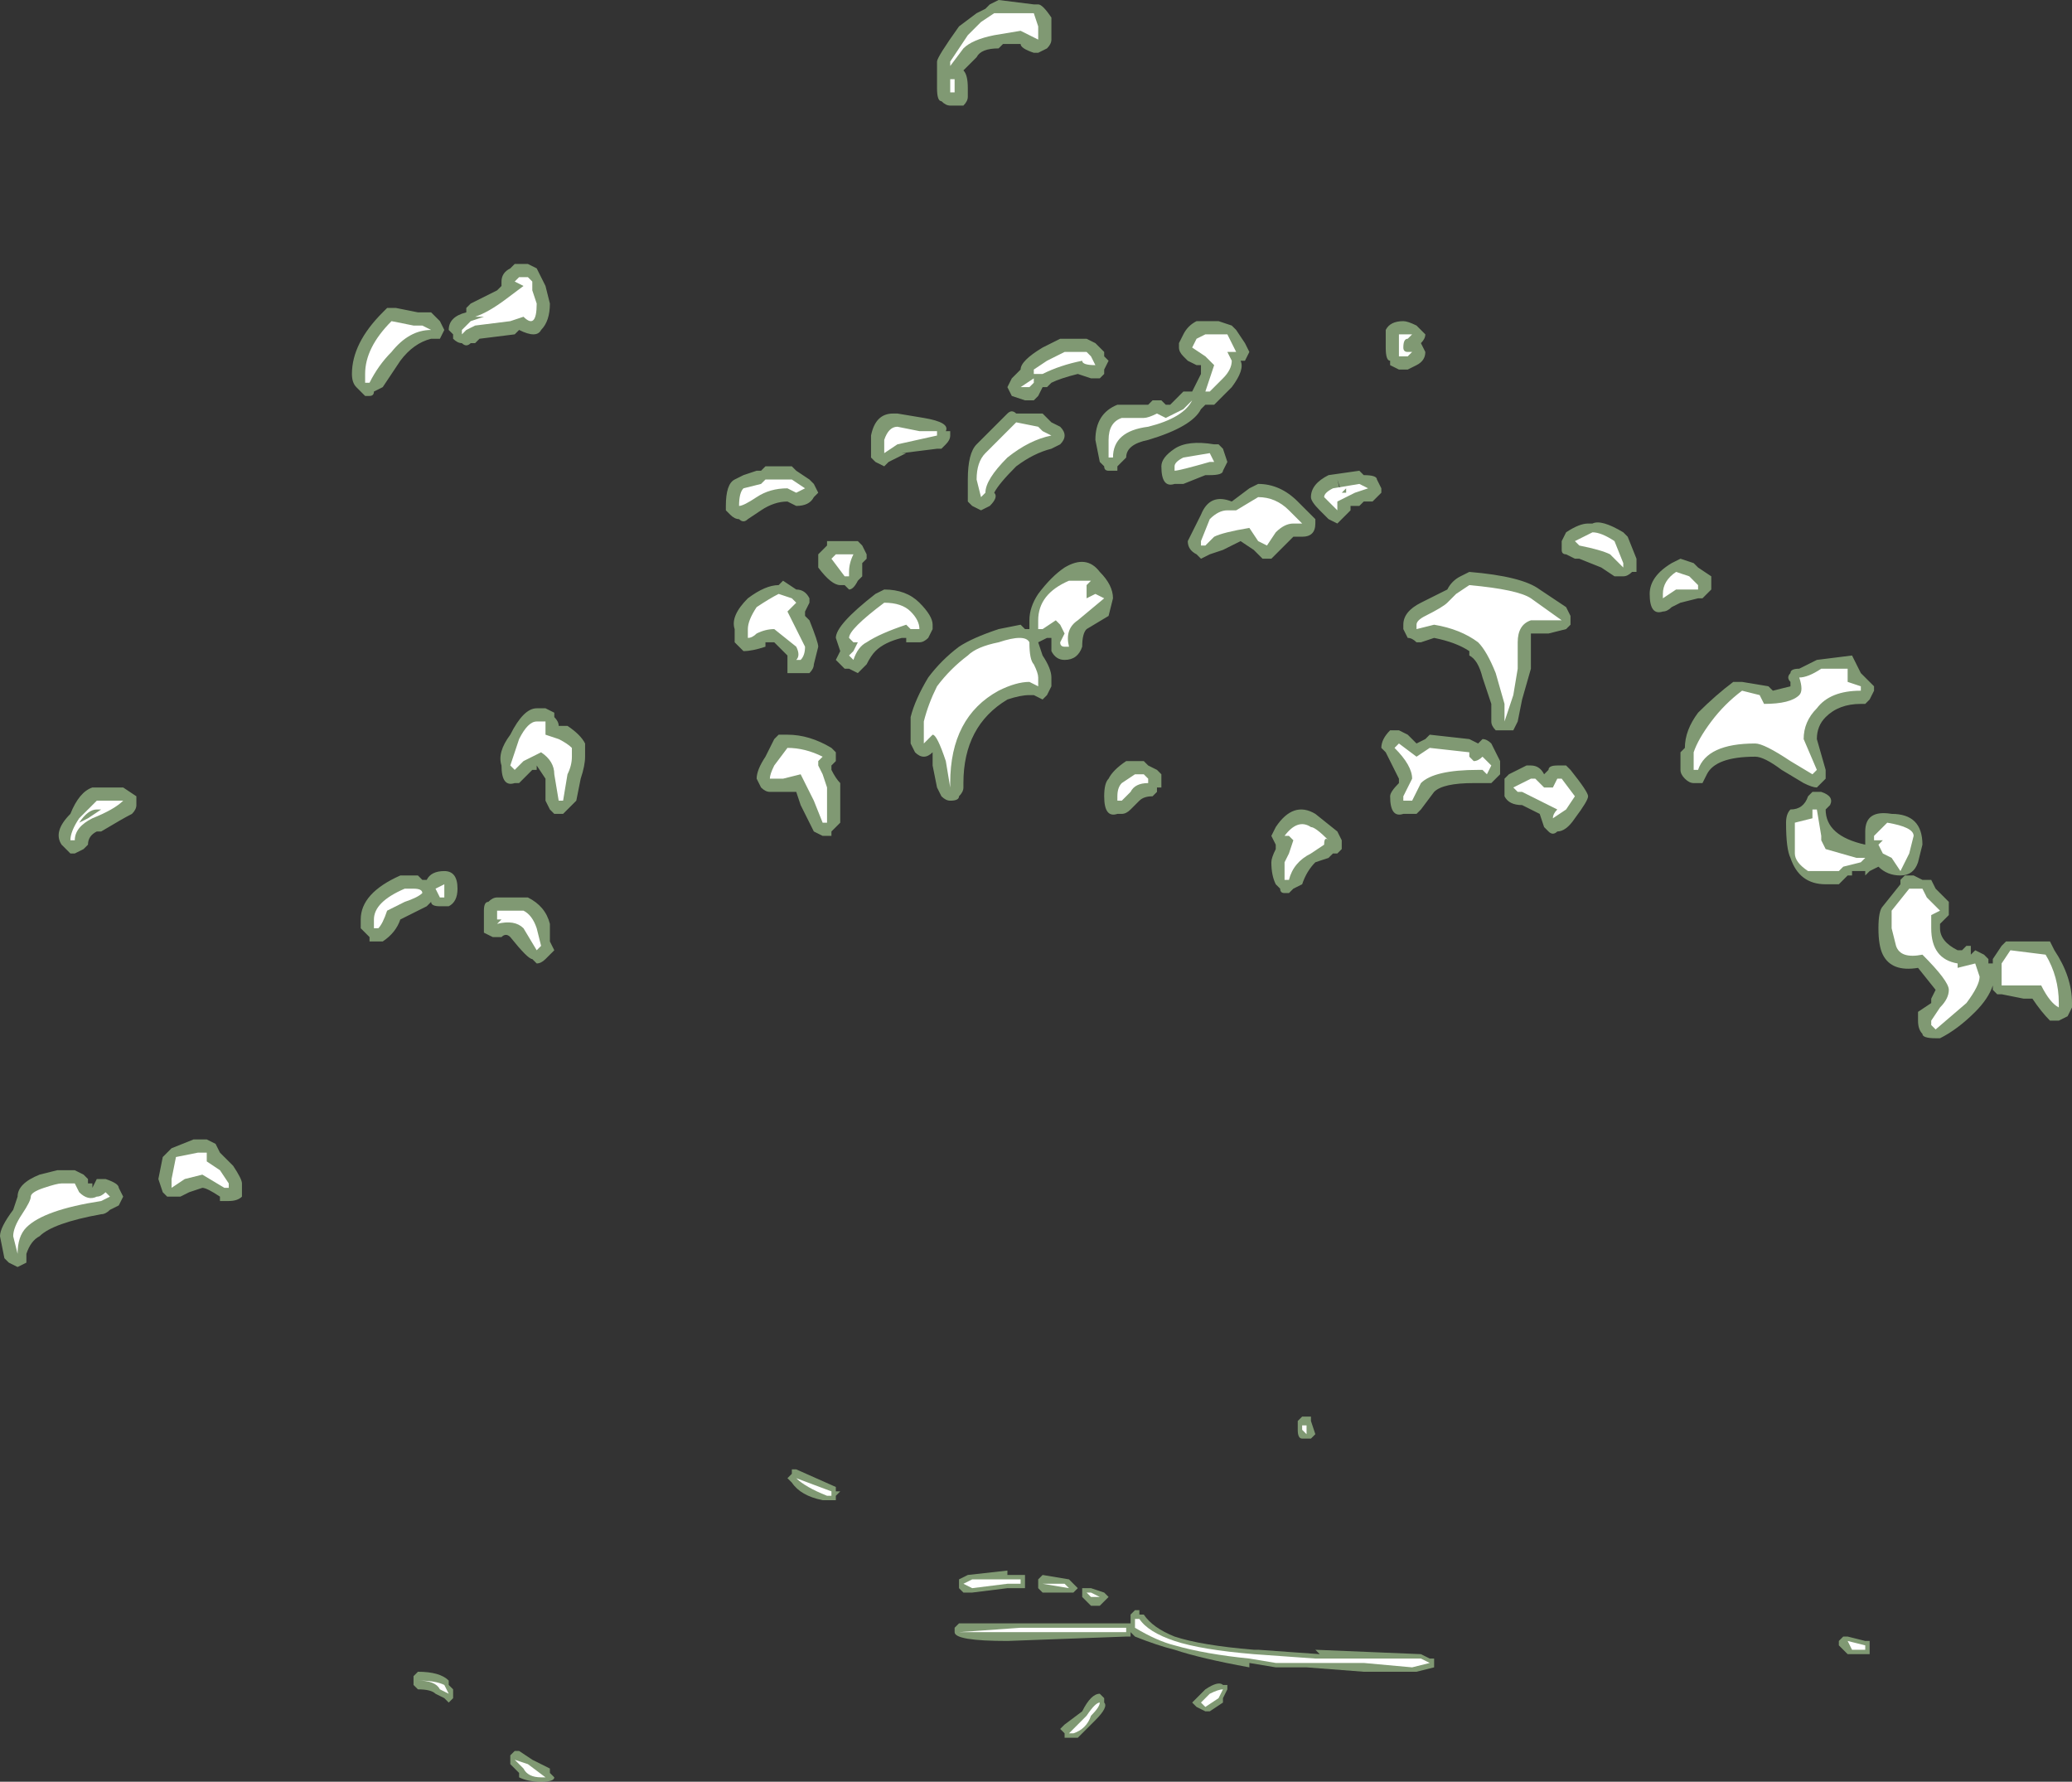 <?xml version="1.0" encoding="UTF-8" standalone="no"?>
<svg xmlns:ffdec="https://www.free-decompiler.com/flash" xmlns:xlink="http://www.w3.org/1999/xlink" ffdec:objectType="shape" height="20.25px" width="23.55px" xmlns="http://www.w3.org/2000/svg">
  <rect width="100%" height="100%" fill="#333333" stroke="none"/>
  <g transform="matrix(1.0, 0.0, 0.0, 1.0, 12.25, 18.75)">
    <path d="M1.45 -15.1 L1.6 -15.1 1.75 -15.05 1.8 -15.0 1.9 -14.85 1.95 -14.75 1.9 -14.65 1.85 -14.65 Q1.9 -14.55 1.75 -14.35 L1.55 -14.15 1.45 -14.15 1.4 -14.1 Q1.3 -13.9 0.8 -13.75 0.55 -13.7 0.55 -13.55 L0.45 -13.45 0.45 -13.4 0.35 -13.4 Q0.3 -13.4 0.3 -13.45 L0.25 -13.5 0.2 -13.75 Q0.2 -14.05 0.45 -14.15 L0.8 -14.15 0.85 -14.2 0.95 -14.2 1.0 -14.15 1.05 -14.15 1.2 -14.3 1.3 -14.3 1.4 -14.5 1.4 -14.6 1.35 -14.6 1.25 -14.65 1.2 -14.7 Q1.15 -14.75 1.15 -14.8 L1.15 -14.85 1.2 -14.95 Q1.25 -15.05 1.35 -15.1 L1.45 -15.1 M0.3 -14.7 L0.35 -14.65 0.3 -14.55 0.3 -14.5 0.25 -14.45 0.15 -14.45 0.0 -14.5 Q-0.2 -14.45 -0.3 -14.4 L-0.35 -14.35 -0.4 -14.35 -0.45 -14.25 -0.5 -14.2 -0.6 -14.2 -0.75 -14.25 -0.8 -14.35 -0.75 -14.45 -0.65 -14.55 Q-0.65 -14.65 -0.4 -14.8 L-0.2 -14.9 0.1 -14.9 0.2 -14.85 0.3 -14.75 0.3 -14.7 M3.85 -15.05 L3.95 -14.95 Q3.95 -14.9 3.9 -14.85 L3.95 -14.75 Q3.95 -14.65 3.85 -14.6 L3.75 -14.55 3.65 -14.55 3.55 -14.6 3.55 -14.65 Q3.5 -14.65 3.5 -14.8 L3.5 -15.0 Q3.55 -15.1 3.7 -15.1 3.75 -15.1 3.85 -15.05 M9.0 -10.8 L8.95 -10.75 8.9 -10.75 Q8.65 -10.75 8.5 -10.6 8.4 -10.5 8.4 -10.35 L8.5 -10.0 8.5 -9.9 8.4 -9.8 Q8.35 -9.8 8.25 -9.85 L8.0 -10.0 Q7.8 -10.15 7.7 -10.15 7.25 -10.15 7.15 -9.95 L7.1 -9.85 7.0 -9.85 Q6.95 -9.85 6.9 -9.9 6.85 -9.95 6.85 -10.0 L6.85 -10.2 6.9 -10.25 Q6.9 -10.45 7.05 -10.65 7.25 -10.85 7.45 -11.0 L7.55 -11.0 7.85 -10.95 7.9 -10.9 8.1 -10.95 8.1 -11.0 Q8.05 -11.05 8.1 -11.1 8.1 -11.15 8.2 -11.15 L8.4 -11.25 8.8 -11.3 8.9 -11.1 9.05 -10.95 9.05 -10.9 9.0 -10.8 M6.25 -12.65 L6.35 -12.4 6.35 -12.25 6.3 -12.25 Q6.25 -12.2 6.2 -12.2 L6.1 -12.2 5.95 -12.3 5.7 -12.4 5.65 -12.4 5.55 -12.45 Q5.5 -12.45 5.5 -12.5 5.5 -12.55 5.5 -12.6 L5.55 -12.7 Q5.7 -12.8 5.8 -12.8 L5.85 -12.8 Q5.95 -12.85 6.2 -12.7 L6.25 -12.65 M7.05 -12.3 L7.2 -12.2 7.2 -12.05 7.1 -11.95 7.05 -11.95 6.85 -11.9 6.75 -11.85 Q6.7 -11.8 6.65 -11.8 6.5 -11.75 6.5 -12.0 6.5 -12.2 6.75 -12.35 L6.85 -12.4 7.0 -12.35 7.05 -12.3 M8.45 -9.75 Q8.6 -9.7 8.55 -9.6 L8.5 -9.55 Q8.5 -9.25 8.95 -9.15 L8.95 -9.3 Q8.95 -9.55 9.25 -9.5 9.6 -9.5 9.6 -9.15 L9.55 -8.95 Q9.5 -8.8 9.35 -8.8 9.2 -8.8 9.1 -8.9 L9.0 -8.85 8.95 -8.85 8.95 -8.8 9.0 -8.85 8.8 -8.85 8.8 -8.8 8.75 -8.8 8.65 -8.7 8.5 -8.7 Q8.2 -8.7 8.1 -9.0 8.05 -9.1 8.05 -9.4 8.05 -9.5 8.1 -9.55 8.25 -9.55 8.3 -9.7 L8.35 -9.75 8.45 -9.75 M9.9 -8.5 L9.9 -8.35 9.8 -8.25 9.8 -8.2 Q9.8 -8.05 10.0 -7.95 L10.05 -7.95 10.1 -8.0 10.15 -8.0 10.15 -7.9 10.2 -7.95 10.3 -7.9 10.35 -7.85 10.35 -7.8 10.4 -7.8 10.4 -7.85 10.5 -8.0 10.55 -8.05 11.05 -8.05 11.1 -7.95 Q11.3 -7.65 11.3 -7.35 L11.3 -7.3 11.25 -7.2 11.15 -7.15 Q11.1 -7.15 11.05 -7.15 10.95 -7.25 10.85 -7.4 L10.75 -7.4 10.5 -7.45 10.45 -7.45 10.4 -7.5 10.4 -7.55 Q10.35 -7.4 10.2 -7.25 10.0 -7.05 9.8 -6.95 L9.75 -6.95 Q9.6 -6.95 9.6 -7.0 9.55 -7.05 9.55 -7.15 L9.55 -7.25 9.7 -7.35 9.7 -7.4 9.75 -7.5 9.55 -7.75 Q9.25 -7.7 9.15 -7.9 9.1 -8.0 9.1 -8.2 9.1 -8.4 9.15 -8.45 L9.35 -8.7 9.35 -8.75 9.4 -8.8 9.5 -8.8 9.6 -8.75 9.7 -8.75 9.75 -8.65 9.9 -8.5 M3.25 -13.35 Q3.4 -13.35 3.4 -13.3 L3.45 -13.2 3.45 -13.15 3.35 -13.05 3.25 -13.05 3.2 -13.0 3.1 -13.0 3.1 -12.95 2.95 -12.8 2.85 -12.85 2.75 -12.95 Q2.65 -13.05 2.65 -13.1 2.65 -13.25 2.85 -13.35 L3.2 -13.4 3.25 -13.35 M2.95 -13.3 L3.0 -13.1 3.0 -13.15 2.95 -13.3 M3.7 -11.65 Q3.7 -11.8 3.9 -11.9 L4.2 -12.05 Q4.25 -12.15 4.35 -12.2 L4.45 -12.25 Q5.05 -12.2 5.25 -12.05 L5.55 -11.85 5.6 -11.75 5.6 -11.65 5.55 -11.6 5.35 -11.55 5.15 -11.55 5.15 -11.15 5.05 -10.8 5.0 -10.55 4.95 -10.45 4.75 -10.45 Q4.7 -10.5 4.7 -10.55 L4.7 -10.75 4.6 -11.05 Q4.55 -11.25 4.45 -11.3 L4.45 -11.35 Q4.3 -11.45 4.05 -11.5 L3.9 -11.45 3.85 -11.45 Q3.8 -11.5 3.75 -11.5 L3.7 -11.6 3.7 -11.65 M1.45 -13.35 L1.2 -13.25 Q1.15 -13.25 1.1 -13.25 0.95 -13.2 0.95 -13.45 0.95 -13.55 1.1 -13.65 1.25 -13.75 1.55 -13.7 L1.6 -13.7 1.65 -13.65 1.7 -13.5 1.65 -13.4 Q1.65 -13.35 1.5 -13.35 L1.45 -13.35 M2.05 -13.25 Q2.3 -13.25 2.5 -13.05 L2.7 -12.85 2.7 -12.8 Q2.7 -12.65 2.55 -12.65 L2.45 -12.65 2.2 -12.4 2.1 -12.4 2.0 -12.5 1.85 -12.6 1.65 -12.5 1.5 -12.45 1.4 -12.4 1.35 -12.45 Q1.25 -12.5 1.25 -12.6 L1.4 -12.9 Q1.5 -13.15 1.75 -13.05 L1.95 -13.2 2.05 -13.25 M0.1 -11.6 Q0.05 -11.55 0.05 -11.4 0.0 -11.25 -0.15 -11.25 -0.25 -11.25 -0.3 -11.35 L-0.3 -11.5 -0.35 -11.5 -0.45 -11.45 -0.4 -11.3 Q-0.3 -11.15 -0.3 -11.05 L-0.3 -10.95 -0.35 -10.85 -0.4 -10.8 -0.5 -10.85 -0.55 -10.85 Q-0.65 -10.85 -0.8 -10.8 -1.3 -10.5 -1.3 -9.85 L-1.3 -9.8 Q-1.3 -9.75 -1.35 -9.7 -1.35 -9.65 -1.45 -9.65 -1.5 -9.65 -1.55 -9.7 L-1.6 -9.8 -1.65 -10.05 -1.65 -10.2 Q-1.7 -10.15 -1.75 -10.15 -1.8 -10.15 -1.85 -10.2 L-1.9 -10.3 -1.9 -10.6 Q-1.85 -10.8 -1.7 -11.05 -1.55 -11.25 -1.35 -11.4 -1.2 -11.5 -0.9 -11.6 L-0.65 -11.65 -0.6 -11.6 -0.55 -11.6 -0.55 -11.7 Q-0.55 -11.85 -0.45 -12.0 -0.3 -12.2 -0.15 -12.3 0.1 -12.45 0.25 -12.25 0.4 -12.1 0.4 -11.95 L0.35 -11.75 0.1 -11.6 M2.7 -9.5 L2.95 -9.3 3.0 -9.2 3.0 -9.1 2.95 -9.05 2.9 -9.05 2.85 -9.0 2.7 -8.95 Q2.6 -8.85 2.55 -8.7 L2.45 -8.65 2.4 -8.6 2.35 -8.6 Q2.3 -8.6 2.3 -8.65 L2.25 -8.7 Q2.2 -8.8 2.2 -8.95 2.2 -9.0 2.25 -9.1 L2.25 -9.15 2.2 -9.25 2.25 -9.35 Q2.45 -9.65 2.7 -9.5 M0.95 -9.95 L0.95 -9.8 0.9 -9.8 0.9 -9.75 0.85 -9.7 Q0.75 -9.7 0.7 -9.65 L0.6 -9.55 Q0.55 -9.5 0.5 -9.5 L0.45 -9.5 Q0.3 -9.45 0.3 -9.7 0.3 -9.85 0.35 -9.9 0.4 -10.0 0.55 -10.1 L0.75 -10.1 0.8 -10.05 0.9 -10.0 0.95 -9.95 M5.45 -10.05 L5.55 -10.05 5.6 -10.0 Q5.8 -9.75 5.8 -9.7 5.8 -9.65 5.65 -9.45 5.55 -9.3 5.45 -9.3 5.4 -9.25 5.35 -9.3 L5.3 -9.35 5.25 -9.5 5.05 -9.6 Q4.9 -9.6 4.85 -9.7 L4.85 -9.9 4.9 -9.95 5.1 -10.05 5.15 -10.05 Q5.25 -10.05 5.3 -9.95 L5.35 -10.0 Q5.35 -10.05 5.45 -10.05 M4.75 -10.2 L4.8 -10.1 4.8 -9.95 4.7 -9.85 4.5 -9.85 Q4.15 -9.85 4.05 -9.75 L3.9 -9.55 3.85 -9.5 3.7 -9.5 Q3.55 -9.45 3.55 -9.7 3.55 -9.75 3.65 -9.85 L3.65 -9.9 3.5 -10.2 3.45 -10.25 Q3.45 -10.35 3.55 -10.45 L3.65 -10.45 3.75 -10.4 3.85 -10.3 3.95 -10.35 4.0 -10.4 4.45 -10.35 4.55 -10.3 4.6 -10.35 Q4.65 -10.35 4.7 -10.3 L4.75 -10.2 M-7.75 -15.25 L-7.5 -15.2 -7.35 -15.2 -7.25 -15.1 -7.2 -15.0 -7.25 -14.9 Q-7.3 -14.9 -7.35 -14.9 -7.55 -14.85 -7.7 -14.65 L-7.9 -14.35 -8.0 -14.3 Q-8.0 -14.25 -8.05 -14.25 L-8.1 -14.25 -8.2 -14.35 Q-8.25 -14.4 -8.25 -14.5 -8.25 -14.85 -7.9 -15.2 L-7.85 -15.25 -7.75 -15.25 M-6.25 -15.75 L-6.15 -15.7 -6.05 -15.5 -6.0 -15.3 Q-6.0 -15.1 -6.1 -15.0 -6.15 -14.9 -6.35 -15.0 L-6.4 -14.95 -6.8 -14.9 -6.85 -14.85 -6.9 -14.85 Q-6.95 -14.8 -7.0 -14.85 -7.05 -14.85 -7.1 -14.9 L-7.1 -14.95 -7.15 -15.0 Q-7.15 -15.15 -6.95 -15.2 L-6.95 -15.25 -6.9 -15.3 -6.6 -15.45 -6.55 -15.5 -6.55 -15.55 Q-6.55 -15.65 -6.45 -15.7 L-6.4 -15.75 -6.25 -15.75 M-1.6 -17.95 L-1.6 -18.05 Q-1.6 -18.1 -1.35 -18.45 L-1.15 -18.6 -1.05 -18.65 -1.0 -18.7 -0.9 -18.75 -0.5 -18.7 -0.45 -18.7 Q-0.4 -18.7 -0.3 -18.55 L-0.3 -18.3 Q-0.3 -18.25 -0.35 -18.2 L-0.45 -18.15 -0.5 -18.15 Q-0.65 -18.2 -0.65 -18.25 L-0.85 -18.25 -0.9 -18.2 Q-1.1 -18.2 -1.15 -18.1 L-1.3 -17.95 Q-1.25 -17.9 -1.25 -17.75 L-1.25 -17.65 Q-1.25 -17.6 -1.3 -17.55 L-1.45 -17.55 Q-1.5 -17.55 -1.55 -17.6 -1.6 -17.6 -1.6 -17.75 L-1.6 -17.95 M-11.6 -5.45 L-11.4 -5.45 -11.3 -5.4 -11.25 -5.35 -11.25 -5.3 -11.2 -5.3 -11.2 -5.25 -11.15 -5.35 -11.05 -5.35 Q-10.9 -5.3 -10.9 -5.25 L-10.85 -5.15 -10.9 -5.05 -11.0 -5.0 Q-11.05 -4.95 -11.1 -4.95 -11.65 -4.85 -11.8 -4.7 -11.9 -4.65 -11.95 -4.5 -11.95 -4.45 -11.95 -4.4 L-12.05 -4.35 -12.15 -4.4 -12.2 -4.45 -12.25 -4.7 Q-12.25 -4.8 -12.1 -5.0 L-12.05 -5.15 Q-12.05 -5.3 -11.8 -5.4 L-11.6 -5.45 M-0.15 -13.8 Q-0.15 -13.75 -0.2 -13.7 L-0.3 -13.65 Q-0.5 -13.6 -0.7 -13.45 -0.9 -13.25 -0.95 -13.15 -0.9 -13.1 -1.0 -13.0 L-1.1 -12.95 -1.2 -13.0 -1.25 -13.05 -1.25 -13.3 Q-1.25 -13.6 -1.15 -13.7 L-0.8 -14.05 Q-0.75 -14.1 -0.7 -14.05 L-0.4 -14.05 -0.3 -13.95 -0.2 -13.9 Q-0.15 -13.85 -0.15 -13.8 M-1.45 -13.85 L-1.45 -13.8 Q-1.45 -13.75 -1.5 -13.7 L-1.55 -13.65 -1.6 -13.65 -2.0 -13.6 -1.95 -13.6 -2.15 -13.5 -2.2 -13.45 -2.3 -13.5 -2.35 -13.55 -2.35 -13.8 Q-2.3 -14.05 -2.1 -14.05 L-2.05 -14.05 -1.75 -14.0 Q-1.45 -13.95 -1.5 -13.85 L-1.45 -13.85 M-2.85 -12.6 L-2.5 -12.6 -2.45 -12.55 -2.4 -12.45 -2.4 -12.4 -2.45 -12.35 -2.45 -12.2 -2.5 -12.15 Q-2.55 -12.05 -2.6 -12.05 L-2.65 -12.1 -2.7 -12.1 Q-2.8 -12.1 -2.95 -12.3 L-2.95 -12.45 -2.85 -12.55 -2.85 -12.6 M-1.8 -11.9 Q-1.65 -11.75 -1.65 -11.65 L-1.65 -11.6 -1.7 -11.5 Q-1.75 -11.45 -1.8 -11.45 L-1.95 -11.45 -1.95 -11.5 -2.0 -11.5 Q-2.2 -11.45 -2.3 -11.35 -2.35 -11.3 -2.4 -11.2 L-2.5 -11.1 -2.6 -11.15 -2.65 -11.15 -2.75 -11.25 -2.7 -11.35 -2.75 -11.5 Q-2.75 -11.65 -2.3 -12.0 L-2.2 -12.05 Q-1.95 -12.05 -1.8 -11.9 M-3.25 -13.45 L-3.2 -13.4 -3.05 -13.3 -3.0 -13.25 -2.95 -13.15 -3.0 -13.1 Q-3.05 -13.0 -3.2 -13.0 L-3.3 -13.05 Q-3.45 -13.05 -3.6 -12.95 L-3.75 -12.85 Q-3.8 -12.8 -3.85 -12.85 -3.9 -12.85 -3.95 -12.9 L-4.0 -12.95 -4.0 -13.0 Q-4.0 -13.25 -3.9 -13.3 L-3.8 -13.35 -3.65 -13.4 -3.6 -13.4 -3.55 -13.45 -3.25 -13.45 M-3.05 -11.9 L-3.1 -11.8 -3.1 -11.75 -3.05 -11.7 Q-2.95 -11.45 -2.95 -11.4 L-3.0 -11.2 Q-3.0 -11.15 -3.05 -11.1 L-3.3 -11.1 -3.3 -11.3 -3.45 -11.45 -3.55 -11.45 -3.55 -11.4 Q-3.7 -11.35 -3.8 -11.35 L-3.9 -11.45 -3.9 -11.6 Q-3.95 -11.75 -3.75 -11.95 -3.55 -12.1 -3.4 -12.1 L-3.35 -12.15 -3.2 -12.05 Q-3.1 -12.05 -3.05 -11.95 L-3.05 -11.9 M-3.3 -10.4 Q-3.05 -10.4 -2.8 -10.25 L-2.75 -10.2 -2.75 -10.1 -2.8 -10.05 -2.8 -10.0 Q-2.75 -9.9 -2.7 -9.85 L-2.7 -9.4 -2.8 -9.3 -2.8 -9.25 -2.9 -9.25 -3.0 -9.3 -3.15 -9.6 -3.2 -9.75 -3.5 -9.75 Q-3.55 -9.75 -3.6 -9.8 L-3.65 -9.9 Q-3.65 -10.0 -3.55 -10.15 L-3.45 -10.35 -3.4 -10.4 -3.3 -10.4 M-5.6 -10.15 Q-5.6 -10.05 -5.65 -9.9 L-5.7 -9.65 -5.85 -9.5 -5.95 -9.5 -6.0 -9.55 -6.05 -9.65 -6.05 -9.9 -6.15 -10.05 -6.15 -10.0 -6.2 -10.0 -6.35 -9.85 -6.4 -9.85 Q-6.55 -9.8 -6.55 -10.05 -6.6 -10.2 -6.45 -10.4 -6.3 -10.7 -6.15 -10.7 L-6.05 -10.7 -5.95 -10.65 -5.95 -10.6 Q-5.9 -10.55 -5.9 -10.5 L-5.8 -10.5 Q-5.65 -10.4 -5.6 -10.3 L-5.6 -10.15 M-10.85 -9.8 L-10.7 -9.7 -10.7 -9.6 Q-10.7 -9.55 -10.75 -9.5 -10.85 -9.45 -11.1 -9.3 L-11.15 -9.3 Q-11.25 -9.25 -11.25 -9.15 L-11.3 -9.1 -11.4 -9.05 -11.45 -9.05 -11.55 -9.15 Q-11.65 -9.3 -11.45 -9.5 -11.35 -9.75 -11.2 -9.8 L-10.85 -9.8 M-7.5 -8.8 L-7.45 -8.75 -7.4 -8.75 Q-7.35 -8.85 -7.2 -8.85 -7.05 -8.85 -7.05 -8.65 -7.05 -8.5 -7.15 -8.45 L-7.25 -8.45 Q-7.35 -8.45 -7.35 -8.5 L-7.4 -8.45 -7.7 -8.3 Q-7.75 -8.15 -7.9 -8.05 L-8.05 -8.05 -8.05 -8.1 -8.15 -8.2 -8.15 -8.3 Q-8.15 -8.6 -7.7 -8.8 L-7.5 -8.8 M-6.0 -8.2 L-6.0 -8.05 -5.95 -7.95 Q-6.0 -7.9 -6.05 -7.85 -6.1 -7.8 -6.15 -7.8 L-6.2 -7.85 Q-6.25 -7.85 -6.45 -8.1 -6.5 -8.15 -6.55 -8.1 -6.6 -8.1 -6.65 -8.1 L-6.75 -8.15 Q-6.75 -8.25 -6.75 -8.3 L-6.75 -8.4 Q-6.75 -8.5 -6.7 -8.5 -6.65 -8.55 -6.6 -8.55 L-6.25 -8.55 Q-6.05 -8.45 -6.0 -8.25 L-6.0 -8.2 M-9.9 -5.8 L-9.8 -5.75 -9.75 -5.65 -9.6 -5.5 Q-9.5 -5.35 -9.5 -5.3 L-9.5 -5.15 Q-9.55 -5.1 -9.65 -5.1 -9.7 -5.1 -9.75 -5.1 L-9.75 -5.15 Q-9.9 -5.25 -9.95 -5.25 L-10.1 -5.2 -10.2 -5.15 -10.35 -5.15 -10.4 -5.2 -10.45 -5.35 -10.4 -5.6 -10.3 -5.7 -10.05 -5.8 -9.9 -5.8" fill="#cdffb4" fill-opacity="0.502" fill-rule="evenodd" stroke="none"/>
    <path d="M0.15 -14.7 L0.2 -14.6 Q0.05 -14.6 0.05 -14.65 -0.2 -14.6 -0.4 -14.5 L-0.5 -14.5 -0.5 -14.55 -0.35 -14.65 -0.15 -14.75 0.1 -14.75 0.15 -14.7 M1.35 -14.9 L1.45 -14.95 1.7 -14.95 1.8 -14.75 1.7 -14.75 1.75 -14.65 Q1.75 -14.55 1.65 -14.45 L1.5 -14.3 1.45 -14.3 1.55 -14.6 1.45 -14.7 1.3 -14.8 1.35 -14.9 M3.8 -14.95 L3.75 -14.9 Q3.7 -14.9 3.7 -14.8 3.7 -14.75 3.75 -14.75 L3.8 -14.75 3.75 -14.7 3.65 -14.7 3.65 -14.95 3.8 -14.95 M8.75 -11.0 L8.9 -10.95 8.9 -10.9 Q8.55 -10.9 8.4 -10.7 8.25 -10.55 8.25 -10.35 L8.4 -10.0 8.35 -9.95 8.1 -10.1 Q7.8 -10.3 7.7 -10.3 7.15 -10.3 7.05 -10.0 L7.0 -10.0 7.0 -10.2 Q7.05 -10.35 7.2 -10.55 7.35 -10.75 7.55 -10.9 L7.75 -10.85 7.8 -10.75 Q8.1 -10.75 8.2 -10.85 8.25 -10.9 8.2 -11.05 8.3 -11.05 8.45 -11.15 L8.75 -11.15 8.75 -11.0 M6.1 -12.6 L6.2 -12.35 6.2 -12.3 6.05 -12.45 Q5.95 -12.5 5.7 -12.55 L5.65 -12.6 Q5.75 -12.65 5.85 -12.7 5.95 -12.7 6.1 -12.6 M7.05 -12.05 L6.8 -12.05 6.65 -11.95 6.65 -12.0 Q6.65 -12.15 6.8 -12.25 L6.95 -12.2 7.05 -12.1 7.05 -12.05 M8.35 -9.55 L8.4 -9.55 8.45 -9.25 8.45 -9.2 8.5 -9.1 8.85 -9.0 8.95 -9.0 8.9 -8.95 8.7 -8.9 8.65 -8.85 8.3 -8.85 Q8.15 -8.95 8.15 -9.05 L8.15 -9.4 8.35 -9.45 8.35 -9.55 M9.15 -9.2 L9.05 -9.2 9.05 -9.25 9.2 -9.4 Q9.5 -9.35 9.5 -9.25 L9.45 -9.05 9.35 -8.85 9.25 -9.0 9.15 -9.05 9.1 -9.15 9.15 -9.2 M9.65 -8.55 Q9.75 -8.45 9.8 -8.4 L9.7 -8.35 9.7 -8.2 Q9.7 -7.85 10.0 -7.8 10.0 -7.85 10.0 -7.75 L10.2 -7.8 10.25 -7.65 Q10.25 -7.55 10.1 -7.35 L9.75 -7.05 9.7 -7.1 9.7 -7.15 9.8 -7.3 Q9.9 -7.4 9.9 -7.5 9.9 -7.6 9.6 -7.9 9.35 -7.85 9.3 -8.0 L9.25 -8.2 9.25 -8.4 9.45 -8.65 9.6 -8.65 9.65 -8.55 M9.95 -7.75 L9.95 -7.75 M10.5 -7.8 L10.6 -7.95 11.0 -7.9 Q11.15 -7.65 11.15 -7.35 L11.15 -7.3 Q11.05 -7.35 10.95 -7.55 L10.5 -7.55 10.5 -7.8 M2.95 -13.05 L2.95 -12.95 2.8 -13.1 Q2.8 -13.15 2.9 -13.2 L3.2 -13.25 3.3 -13.2 3.15 -13.15 2.95 -13.05 M3.05 -13.2 L3.0 -13.15 3.05 -13.15 3.05 -13.2 M4.05 -11.65 L3.85 -11.6 3.85 -11.65 Q3.85 -11.7 3.95 -11.75 4.15 -11.85 4.2 -11.9 L4.3 -12.0 4.45 -12.1 Q5.0 -12.05 5.15 -11.95 L5.5 -11.7 5.15 -11.7 Q5.0 -11.65 5.0 -11.45 L5.0 -11.15 4.95 -10.85 4.85 -10.55 4.85 -10.75 4.75 -11.1 Q4.65 -11.35 4.55 -11.45 4.35 -11.6 4.05 -11.65 M1.5 -13.5 Q1.15 -13.4 1.1 -13.4 L1.1 -13.45 Q1.1 -13.5 1.2 -13.55 L1.5 -13.6 1.55 -13.5 1.5 -13.5 M2.05 -13.1 Q2.25 -13.1 2.4 -12.95 L2.55 -12.8 2.45 -12.8 Q2.35 -12.8 2.25 -12.7 L2.15 -12.55 2.05 -12.6 1.95 -12.75 Q1.65 -12.7 1.55 -12.65 L1.45 -12.55 1.4 -12.55 1.4 -12.6 1.5 -12.85 Q1.6 -12.95 1.7 -12.95 L1.8 -12.95 2.05 -13.1 M0.9 -14.05 L1.0 -14.0 1.2 -14.1 1.3 -14.2 Q1.2 -14.0 0.8 -13.9 0.4 -13.85 0.4 -13.55 L0.35 -13.55 0.35 -13.75 Q0.35 -13.95 0.5 -14.0 L0.75 -14.0 Q0.8 -14.0 0.9 -14.05 M0.1 -12.1 L0.1 -11.95 0.2 -12.0 0.3 -11.95 0.0 -11.7 Q-0.15 -11.6 -0.1 -11.4 L-0.15 -11.4 Q-0.2 -11.4 -0.2 -11.45 L-0.15 -11.55 -0.2 -11.65 -0.25 -11.7 -0.4 -11.6 -0.45 -11.6 -0.45 -11.7 Q-0.45 -12.0 -0.1 -12.15 L0.15 -12.15 0.1 -12.1 M2.35 -9.25 Q2.5 -9.45 2.65 -9.35 2.7 -9.35 2.85 -9.2 2.8 -9.25 2.8 -9.15 L2.65 -9.05 Q2.45 -8.95 2.4 -8.75 L2.35 -8.75 2.35 -8.95 2.4 -9.05 2.45 -9.2 2.4 -9.25 2.35 -9.25 M0.8 -9.9 L0.8 -9.85 Q0.65 -9.85 0.6 -9.75 L0.5 -9.65 0.45 -9.65 0.45 -9.7 Q0.45 -9.8 0.5 -9.85 L0.65 -9.95 0.75 -9.95 0.8 -9.9 M5.2 -9.9 L5.3 -9.8 5.4 -9.8 5.45 -9.9 5.5 -9.9 5.65 -9.7 5.55 -9.55 5.4 -9.45 Q5.4 -9.5 5.45 -9.55 L5.05 -9.75 5.0 -9.75 4.95 -9.8 5.15 -9.9 5.2 -9.9 M4.55 -10.0 Q4.05 -10.0 3.9 -9.85 L3.8 -9.65 3.7 -9.65 3.7 -9.7 3.8 -9.9 Q3.8 -10.05 3.6 -10.25 L3.65 -10.3 3.85 -10.15 4.0 -10.25 4.45 -10.2 4.45 -10.15 4.5 -10.1 Q4.55 -10.1 4.6 -10.15 L4.6 -10.15 4.7 -10.05 4.65 -9.95 4.6 -10.0 4.55 -10.0 M-7.55 -15.05 L-7.45 -15.05 -7.35 -15.0 Q-7.6 -15.0 -7.8 -14.75 -7.95 -14.6 -8.05 -14.4 L-8.1 -14.4 -8.1 -14.5 Q-8.1 -14.8 -7.8 -15.1 L-7.55 -15.05 M-6.25 -15.6 L-6.2 -15.55 -6.2 -15.45 -6.15 -15.3 Q-6.15 -15.0 -6.3 -15.15 L-6.45 -15.1 -6.85 -15.05 -6.95 -15.0 -7.0 -14.95 -7.0 -15.0 -6.9 -15.1 -6.75 -15.15 -6.85 -15.15 Q-6.7 -15.2 -6.5 -15.35 L-6.3 -15.5 -6.4 -15.55 -6.35 -15.6 -6.25 -15.6 M-1.45 -17.85 L-1.4 -17.85 -1.4 -17.7 -1.45 -17.7 -1.45 -17.85 M-1.45 -18.0 L-1.45 -18.05 -1.25 -18.35 -1.1 -18.5 -0.95 -18.6 -0.5 -18.6 -0.45 -18.45 -0.45 -18.3 -0.65 -18.4 -0.95 -18.35 Q-1.2 -18.3 -1.3 -18.2 L-1.45 -18.0 M-0.5 -14.4 L-0.55 -14.35 -0.65 -14.35 -0.5 -14.45 -0.5 -14.4 M-12.05 -4.5 L-12.1 -4.7 Q-12.1 -4.8 -12.0 -4.95 -11.9 -5.1 -11.9 -5.15 -11.9 -5.2 -11.75 -5.25 -11.6 -5.3 -11.55 -5.3 L-11.4 -5.3 -11.35 -5.2 Q-11.25 -5.1 -11.15 -5.15 -11.1 -5.15 -11.05 -5.2 L-11.0 -5.15 -11.1 -5.1 Q-11.75 -5.0 -11.95 -4.8 -12.05 -4.7 -12.05 -4.5 M-0.45 -13.9 L-0.4 -13.85 -0.3 -13.8 Q-0.55 -13.75 -0.8 -13.55 -1.05 -13.3 -1.05 -13.15 L-1.1 -13.1 -1.15 -13.3 Q-1.15 -13.5 -1.05 -13.6 L-0.7 -13.95 -0.45 -13.9 M-1.6 -13.85 L-1.6 -13.8 -2.05 -13.7 -2.2 -13.6 -2.2 -13.75 Q-2.15 -13.9 -2.05 -13.9 L-1.8 -13.85 -1.6 -13.85 M-2.6 -12.45 L-2.55 -12.45 Q-2.6 -12.35 -2.6 -12.25 L-2.6 -12.2 -2.65 -12.2 -2.8 -12.4 -2.75 -12.45 -2.6 -12.45 M-1.95 -11.65 Q-2.25 -11.55 -2.4 -11.45 -2.5 -11.4 -2.55 -11.25 L-2.6 -11.3 -2.55 -11.35 -2.5 -11.45 -2.55 -11.45 -2.6 -11.5 Q-2.6 -11.6 -2.2 -11.9 -2.0 -11.9 -1.9 -11.8 -1.8 -11.7 -1.8 -11.6 L-1.9 -11.6 -1.95 -11.65 M-0.9 -11.45 Q-0.6 -11.55 -0.55 -11.45 -0.55 -11.25 -0.5 -11.2 -0.45 -11.1 -0.45 -11.05 L-0.45 -10.95 -0.55 -11.0 Q-0.7 -11.0 -0.9 -10.9 -1.45 -10.6 -1.45 -9.85 L-1.45 -9.8 -1.5 -10.1 Q-1.6 -10.4 -1.65 -10.4 L-1.75 -10.3 -1.75 -10.55 Q-1.7 -10.75 -1.6 -10.95 -1.45 -11.15 -1.25 -11.3 -1.15 -11.4 -0.9 -11.45 M-3.25 -13.3 L-3.1 -13.2 -3.2 -13.15 -3.3 -13.2 Q-3.5 -13.2 -3.65 -13.1 -3.8 -13.0 -3.85 -13.0 L-3.85 -13.0 Q-3.85 -13.15 -3.8 -13.2 L-3.6 -13.25 -3.55 -13.3 -3.25 -13.3 M-3.25 -11.95 L-3.2 -11.9 -3.3 -11.8 -3.1 -11.4 Q-3.1 -11.3 -3.15 -11.25 L-3.2 -11.25 Q-3.15 -11.3 -3.2 -11.4 L-3.45 -11.6 Q-3.55 -11.6 -3.65 -11.55 -3.7 -11.5 -3.75 -11.5 L-3.75 -11.6 Q-3.75 -11.7 -3.65 -11.85 -3.5 -11.95 -3.4 -12.0 L-3.25 -11.95 M-3.3 -10.25 Q-3.1 -10.25 -2.9 -10.15 L-2.95 -10.1 -2.95 -10.05 -2.9 -9.95 -2.85 -9.8 -2.85 -9.4 -2.9 -9.4 -3.0 -9.65 Q-3.1 -9.85 -3.15 -9.95 L-3.35 -9.9 -3.5 -9.9 Q-3.5 -9.95 -3.45 -10.05 L-3.3 -10.25 M-5.75 -10.15 Q-5.75 -10.05 -5.8 -9.95 L-5.85 -9.65 -5.9 -9.65 -5.95 -9.95 Q-5.95 -10.1 -6.1 -10.2 L-6.3 -10.1 Q-6.35 -10.05 -6.4 -10.0 L-6.45 -10.05 -6.35 -10.35 Q-6.25 -10.55 -6.15 -10.55 L-6.05 -10.55 -6.05 -10.4 -5.9 -10.35 Q-5.8 -10.3 -5.75 -10.25 L-5.75 -10.15 M-11.15 -9.55 Q-11.25 -9.55 -11.35 -9.4 L-11.25 -9.45 -11.1 -9.55 -11.15 -9.55 M-10.9 -9.65 L-10.85 -9.65 Q-10.95 -9.55 -11.2 -9.45 -11.4 -9.35 -11.4 -9.2 L-11.45 -9.2 Q-11.45 -9.3 -11.35 -9.45 L-11.15 -9.65 -10.9 -9.65 M-7.45 -8.6 Q-7.5 -8.55 -7.65 -8.5 L-7.85 -8.4 Q-7.9 -8.25 -7.95 -8.2 L-8.0 -8.2 -8.0 -8.3 Q-8.0 -8.5 -7.65 -8.65 L-7.55 -8.65 Q-7.45 -8.65 -7.45 -8.6 M-7.3 -8.65 L-7.2 -8.7 -7.2 -8.55 -7.25 -8.55 -7.3 -8.65 M-6.15 -8.2 L-6.1 -8.0 -6.15 -7.95 -6.3 -8.2 Q-6.4 -8.3 -6.6 -8.25 L-6.55 -8.3 -6.6 -8.3 -6.6 -8.4 Q-6.6 -8.45 -6.6 -8.4 L-6.3 -8.4 Q-6.2 -8.35 -6.15 -8.2 M-9.9 -5.65 L-9.9 -5.55 -9.75 -5.45 -9.65 -5.3 -9.65 -5.25 -9.7 -5.25 -9.95 -5.4 -10.15 -5.35 -10.3 -5.25 -10.3 -5.35 -10.25 -5.6 -10.0 -5.65 -9.9 -5.65" fill="#ffffff" fill-rule="evenodd" stroke="none"/>
    <path d="M2.7 -2.45 L2.65 -2.4 2.55 -2.4 Q2.5 -2.4 2.5 -2.5 L2.5 -2.6 2.55 -2.65 2.65 -2.65 2.65 -2.6 2.7 -2.45 M0.1 -0.7 L0.15 -0.7 0.3 -0.65 0.35 -0.6 0.25 -0.5 0.15 -0.5 0.05 -0.6 0.05 -0.7 0.1 -0.7 M0.6 -0.3 L0.6 -0.4 0.65 -0.45 0.7 -0.45 0.7 -0.4 0.75 -0.4 Q0.85 -0.25 1.1 -0.15 1.4 -0.05 2.0 0.0 L2.05 0.0 2.75 0.05 2.7 0.0 3.9 0.05 4.0 0.1 4.05 0.1 4.05 0.2 3.85 0.25 3.25 0.25 2.6 0.2 2.25 0.2 1.95 0.15 1.95 0.2 Q1.4 0.1 1.1 0.0 0.9 -0.05 0.65 -0.15 L0.6 -0.2 0.6 -0.15 0.55 -0.15 -0.8 -0.1 Q-1.4 -0.1 -1.4 -0.2 L-1.4 -0.25 -1.35 -0.3 0.6 -0.3 M8.7 -0.15 L8.75 -0.15 8.95 -0.1 9.0 -0.1 9.0 0.05 8.75 0.05 8.65 -0.05 8.65 -0.1 8.7 -0.15 M1.7 0.4 L1.7 0.45 1.65 0.55 1.65 0.6 1.5 0.7 1.45 0.7 1.35 0.65 1.3 0.6 1.45 0.45 Q1.6 0.35 1.65 0.4 L1.7 0.4 M0.3 0.55 L0.3 0.6 Q0.35 0.65 0.2 0.8 L0.0 1.0 -0.15 1.0 -0.15 0.95 -0.2 0.9 -0.15 0.85 0.05 0.7 Q0.15 0.5 0.25 0.5 L0.3 0.55 M-3.3 -1.95 L-3.25 -2.0 -3.25 -2.05 -3.2 -2.05 -2.75 -1.85 -2.75 -1.8 -2.7 -1.8 -2.75 -1.75 -2.75 -1.7 -2.9 -1.7 Q-3.15 -1.75 -3.25 -1.9 L-3.3 -1.95 M-0.8 -0.85 L-0.6 -0.85 -0.6 -0.7 -0.8 -0.7 -1.2 -0.65 -1.3 -0.65 -1.35 -0.7 -1.35 -0.8 -1.25 -0.85 -0.8 -0.9 -0.8 -0.85 M-0.1 -0.8 L0.0 -0.7 -0.05 -0.65 -0.4 -0.65 -0.45 -0.7 -0.45 -0.8 -0.4 -0.85 -0.1 -0.8 M-7.1 0.55 L-7.15 0.6 -7.2 0.55 -7.3 0.5 Q-7.35 0.45 -7.5 0.45 L-7.55 0.4 -7.55 0.3 -7.5 0.25 Q-7.25 0.25 -7.15 0.35 L-7.15 0.4 -7.1 0.45 -7.1 0.55 M-6.4 1.15 L-6.35 1.15 -6.2 1.25 -6.0 1.35 -6.0 1.4 -5.95 1.45 Q-5.95 1.5 -6.1 1.5 -6.25 1.5 -6.35 1.45 L-6.35 1.4 -6.45 1.3 -6.45 1.2 -6.4 1.15" fill="#cdffb4" fill-opacity="0.502" fill-rule="evenodd" stroke="none"/>
    <path d="M2.6 -2.45 L2.55 -2.5 2.55 -2.55 2.6 -2.55 2.6 -2.45 M0.7 -0.35 Q0.8 -0.2 1.1 -0.1 1.4 0.0 2.0 0.05 L2.7 0.1 3.9 0.1 4.0 0.15 3.8 0.2 3.25 0.15 2.25 0.15 1.95 0.1 Q1.45 0.05 1.1 -0.05 0.9 -0.1 0.65 -0.25 L0.65 -0.35 0.7 -0.35 M0.25 -0.6 L0.15 -0.6 0.1 -0.65 0.15 -0.65 0.25 -0.6 M0.55 -0.2 L-1.35 -0.2 -0.65 -0.25 0.55 -0.25 0.55 -0.2 M8.95 0.0 L8.8 0.0 8.75 -0.1 8.95 -0.05 8.95 0.0 M1.65 0.45 L1.6 0.55 1.45 0.65 1.4 0.6 1.5 0.5 Q1.6 0.45 1.65 0.45 M0.25 0.6 Q0.25 0.65 0.15 0.75 0.1 0.9 -0.05 0.95 L-0.1 0.95 0.1 0.75 Q0.2 0.6 0.25 0.6 M-3.2 -1.95 L-2.8 -1.8 -2.8 -1.75 -2.85 -1.75 Q-3.1 -1.85 -3.2 -1.95 M-0.8 -0.8 L-0.65 -0.8 -0.65 -0.75 -0.8 -0.75 -1.2 -0.7 -1.3 -0.75 -1.2 -0.8 -0.8 -0.8 M-0.15 -0.75 L-0.1 -0.7 -0.4 -0.75 -0.15 -0.75 M-6.25 1.3 L-6.05 1.45 -6.1 1.45 Q-6.25 1.45 -6.3 1.35 L-6.4 1.25 -6.25 1.3 M-7.15 0.5 L-7.25 0.45 Q-7.3 0.35 -7.5 0.35 -7.3 0.35 -7.2 0.4 L-7.15 0.5" fill="#ffffff" fill-rule="evenodd" stroke="none"/>
  </g>
</svg>
